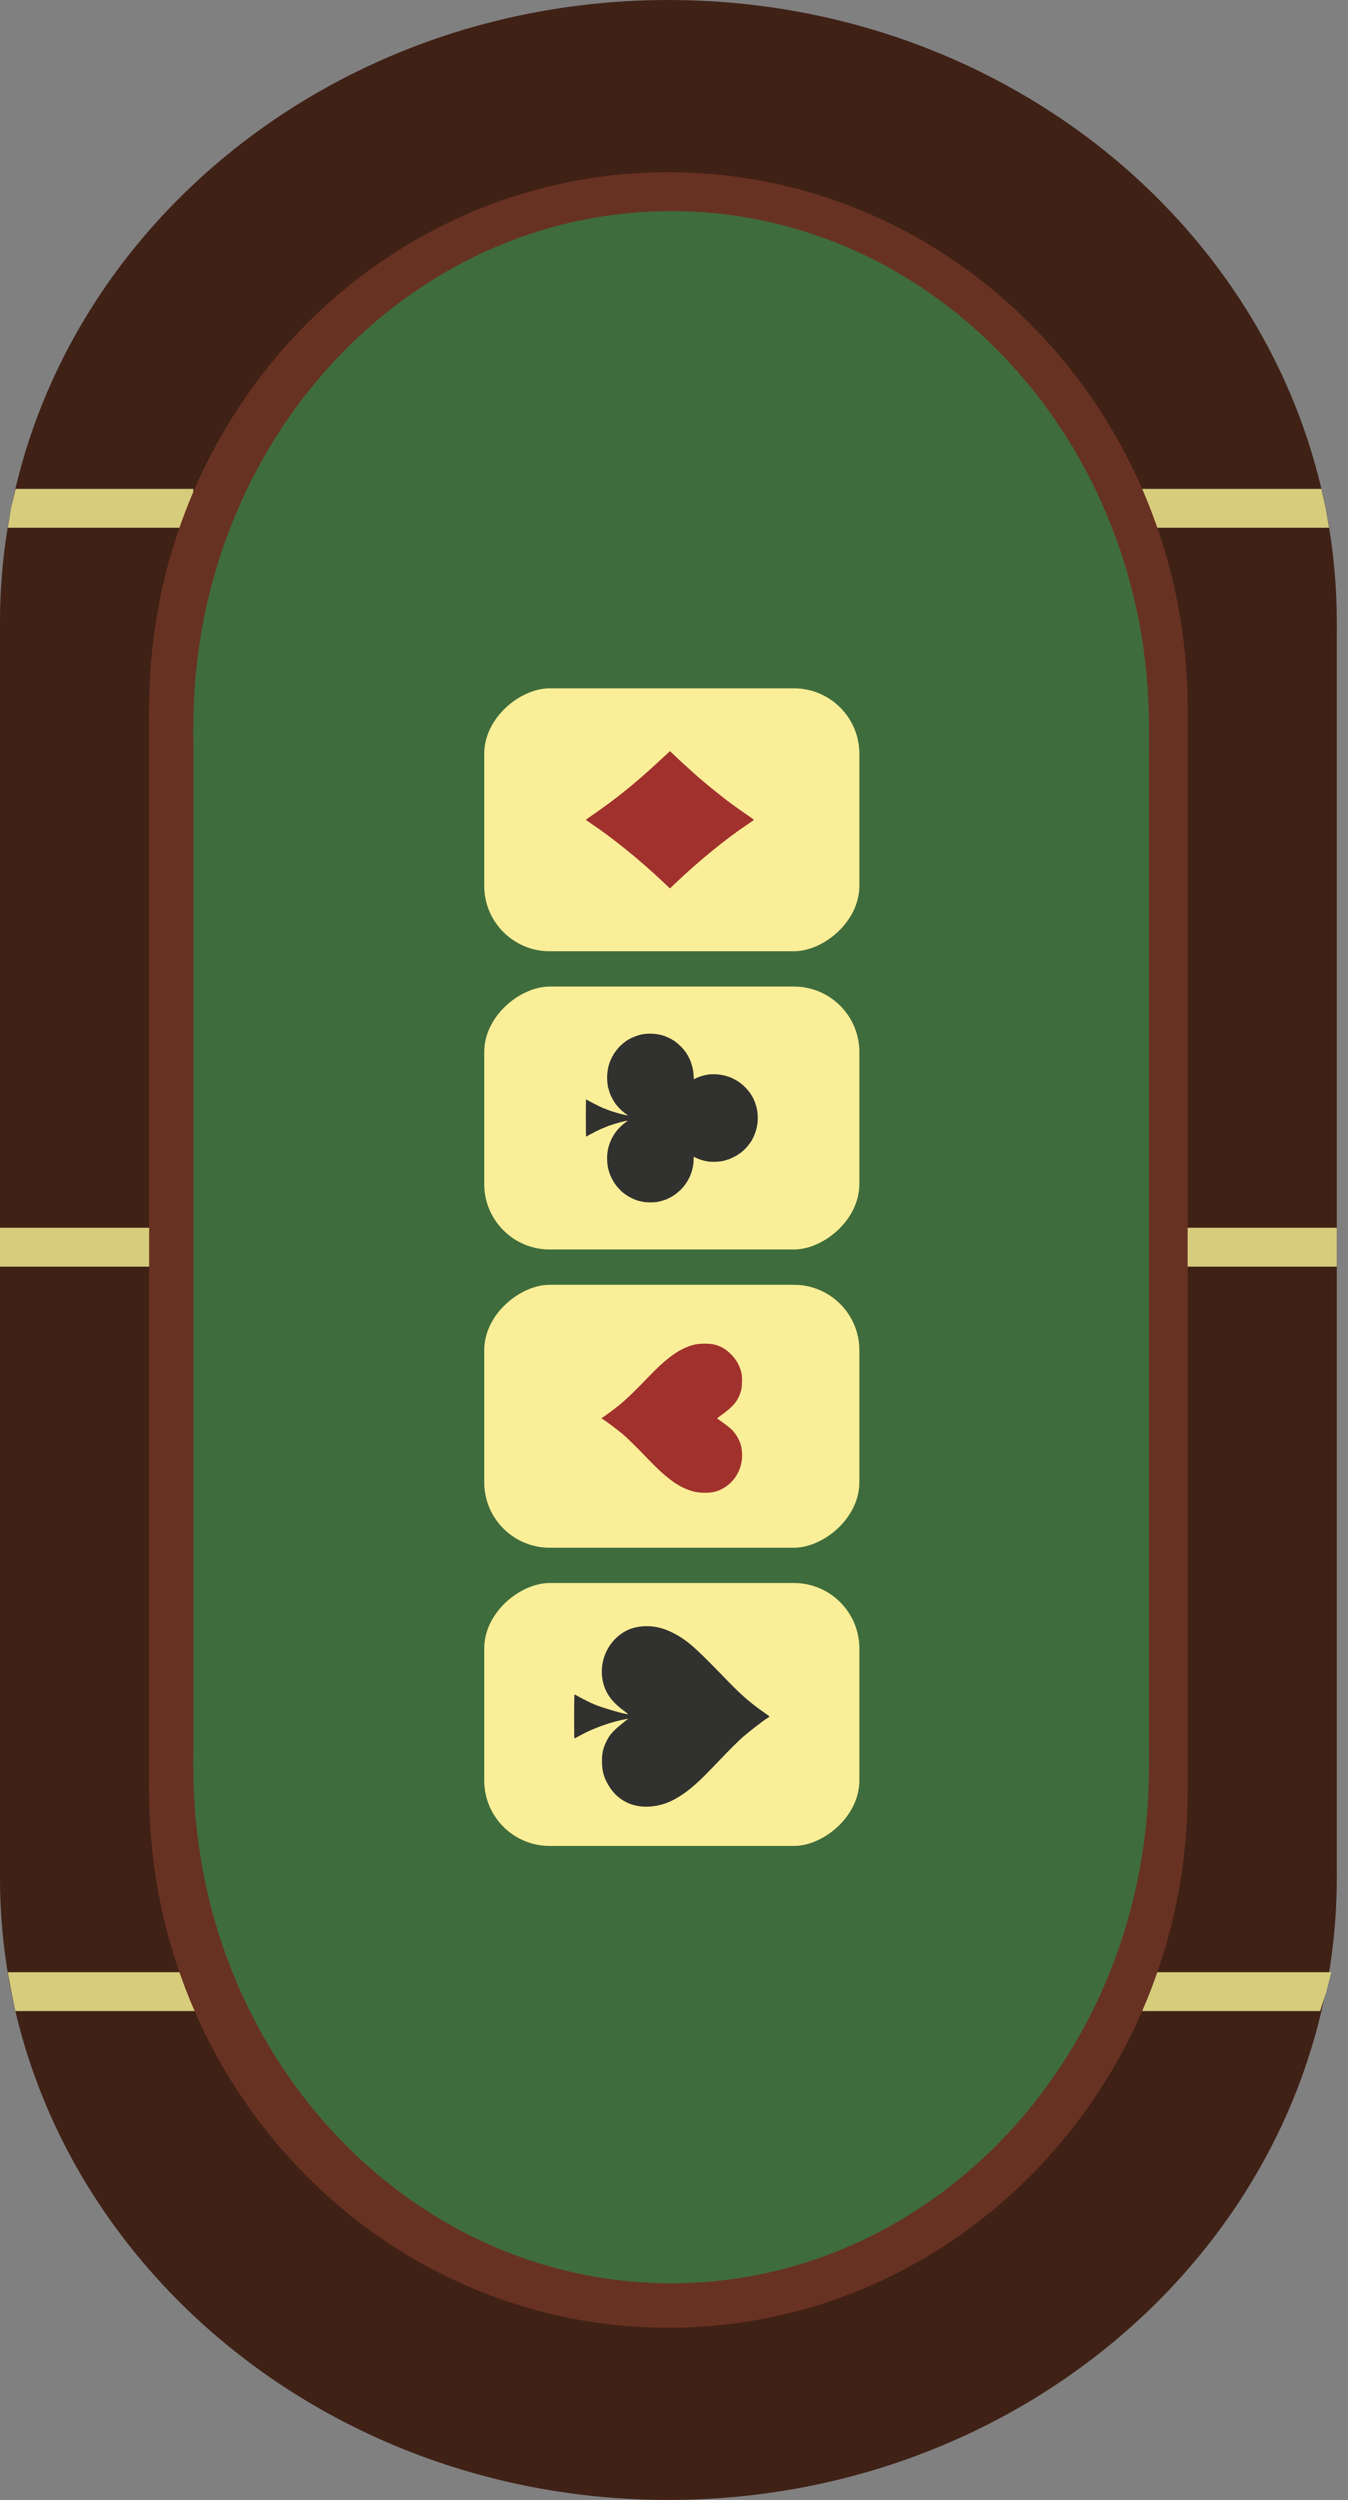 <svg width="103" height="191" viewBox="0 0 103 191" fill="none" xmlns="http://www.w3.org/2000/svg">
<rect x="0" y="0" width="103" height="191" fill="#808080" stroke="none"/>
<path d="M102.143 143.462L102.143 47.538L3.23056e-05 47.538L2.81126e-05 143.462L102.143 143.462Z" fill="#402116"/>
<path d="M2.81126e-05 143.462C2.6965e-05 169.717 22.866 191 51.072 191C79.278 191 102.143 169.717 102.143 143.462C102.143 117.208 79.278 95.924 51.072 95.924C22.866 95.924 2.92602e-05 117.208 2.81126e-05 143.462Z" fill="#402116"/>
<path d="M3.23056e-05 47.538C3.1158e-05 73.792 22.866 95.076 51.072 95.076C79.278 95.076 102.143 73.792 102.143 47.538C102.143 21.283 79.278 -9.99482e-07 51.072 -2.23241e-06C22.866 -3.46532e-06 3.34532e-05 21.283 3.23056e-05 47.538Z" fill="#402116"/>
<path d="M102.143 96.773L102.143 93.802L87.792 93.802L87.792 96.773L102.143 96.773Z" fill="#D7CC7C"/>
<path d="M21.948 96.773L21.948 93.802L0 93.802L0 96.773L21.948 96.773Z" fill="#D7CC7C"/>
<path d="M14.773 37.351L14.773 40.322L0.595 40.322L0.844 38.837L1.192 37.351L14.773 37.351Z" fill="#D7CC7C"/>
<path d="M100.964 37.351L101.292 38.837L101.553 40.322L79.351 40.322L79.351 37.351L100.964 37.351Z" fill="#D7CC7C"/>
<path d="M26.169 150.678L25.702 152.163L25.107 153.649L1.173 153.649L0.868 152.163L0.594 150.678L26.169 150.678Z" fill="#D7CC7C"/>
<path d="M101.721 150.678L101.347 152.163L100.871 153.649L81.461 153.649L81.461 150.678L101.721 150.678Z" fill="#D7CC7C"/>
<path d="M90.747 136.854L90.747 54.146L11.396 54.146L11.396 136.854L90.747 136.854Z" fill="#683222"/>
<path d="M11.396 136.854C11.396 159.491 29.159 177.842 51.071 177.842C72.984 177.842 90.747 159.491 90.747 136.854C90.747 114.217 72.984 95.866 51.071 95.866C29.159 95.866 11.396 114.217 11.396 136.854Z" fill="#683222"/>
<path d="M11.396 54.146C11.396 76.783 29.159 95.134 51.071 95.134C72.984 95.134 90.747 76.783 90.747 54.146C90.747 31.509 72.984 13.158 51.071 13.158C29.159 13.158 11.396 31.509 11.396 54.146Z" fill="#683222"/>
<path d="M87.793 135.043L87.793 55.533L14.773 55.533L14.773 135.043L87.793 135.043Z" fill="#3F6C3C"/>
<path d="M14.773 135.043C14.773 156.805 31.119 174.447 51.283 174.447C71.447 174.447 87.793 156.805 87.793 135.043C87.793 113.281 71.447 95.64 51.283 95.64C31.119 95.64 14.773 113.281 14.773 135.043Z" fill="#3F6C3C"/>
<path d="M14.773 55.533C14.773 77.294 31.119 94.936 51.283 94.936C71.447 94.936 87.793 77.294 87.793 55.533C87.793 33.77 71.447 16.129 51.283 16.129C31.119 16.129 14.773 33.77 14.773 55.533Z" fill="#3F6C3C"/>
<rect x="65.663" y="52.59" width="20.087" height="28.663" rx="5" transform="rotate(90 65.663 52.59)" fill="#FAEE98"/>
<rect x="65.663" y="75.375" width="20.087" height="28.663" rx="5" transform="rotate(90 65.663 75.375)" fill="#FAEE98"/>
<rect x="65.663" y="98.16" width="20.087" height="28.663" rx="5" transform="rotate(90 65.663 98.16)" fill="#FAEE98"/>
<rect x="65.663" y="120.945" width="20.087" height="28.663" rx="5" transform="rotate(90 65.663 120.945)" fill="#FAEE98"/>
<path fill-rule="evenodd" clip-rule="evenodd" d="M57.192 62.33C56.709 62.004 55.749 61.321 55.545 61.156C55.473 61.099 55.155 60.848 54.838 60.598C54.188 60.085 53.501 59.51 52.98 59.04C52.255 58.388 51.763 57.935 51.486 57.665L51.2 57.387L51.019 57.551C50.92 57.642 50.555 57.978 50.208 58.298C48.511 59.868 47.018 61.071 45.293 62.256C45.002 62.456 44.764 62.627 44.764 62.636C44.764 62.644 44.918 62.755 45.108 62.882C46.883 64.072 48.868 65.682 50.75 67.46C50.761 67.47 50.864 67.569 50.979 67.68L51.189 67.88L51.555 67.53C53.355 65.808 55.472 64.08 57.162 62.953C57.387 62.803 57.584 62.668 57.601 62.653C57.618 62.638 57.434 62.492 57.192 62.33Z" fill="#A1312D"/>
<path fill-rule="evenodd" clip-rule="evenodd" d="M57.877 84.992C57.868 84.902 57.843 84.758 57.823 84.671C57.781 84.497 57.656 84.114 57.63 84.078C57.62 84.066 57.605 84.031 57.597 84.002C57.577 83.937 57.41 83.648 57.314 83.513C57.076 83.177 56.749 82.859 56.404 82.626C56.344 82.586 56.292 82.553 56.286 82.553C56.282 82.553 56.229 82.525 56.169 82.489C55.597 82.15 54.742 81.996 54.046 82.107C53.788 82.148 53.394 82.271 53.172 82.379L53.014 82.456L52.999 82.178C52.991 82.025 52.969 81.817 52.949 81.716C52.913 81.529 52.803 81.16 52.741 81.017C52.676 80.87 52.63 80.776 52.616 80.765C52.608 80.759 52.594 80.728 52.585 80.696C52.575 80.665 52.561 80.634 52.553 80.627C52.53 80.608 52.438 80.47 52.438 80.454C52.438 80.422 52.195 80.126 52.032 79.96C51.868 79.792 51.487 79.481 51.446 79.481C51.435 79.481 51.412 79.468 51.396 79.452C51.339 79.397 50.935 79.207 50.733 79.138C50.127 78.935 49.338 78.917 48.781 79.096C48.574 79.162 48.487 79.195 48.333 79.266C48.242 79.309 48.158 79.343 48.147 79.343C48.136 79.343 48.127 79.354 48.127 79.366C48.127 79.379 48.114 79.389 48.098 79.389C48.082 79.389 48.015 79.425 47.949 79.469C47.883 79.514 47.82 79.55 47.809 79.55C47.797 79.55 47.788 79.559 47.788 79.57C47.788 79.581 47.745 79.618 47.692 79.654C47.554 79.747 47.224 80.061 47.224 80.1C47.224 80.113 47.215 80.123 47.205 80.123C47.177 80.123 46.863 80.559 46.863 80.596C46.863 80.613 46.855 80.627 46.846 80.628C46.836 80.628 46.789 80.713 46.741 80.817C46.693 80.921 46.645 81.023 46.634 81.045C46.611 81.092 46.537 81.312 46.501 81.441C46.434 81.681 46.39 82.029 46.389 82.32C46.389 82.608 46.436 83.037 46.48 83.138C46.492 83.163 46.51 83.225 46.522 83.276C46.587 83.562 46.819 84.041 47.032 84.331C47.173 84.523 47.417 84.78 47.596 84.927C47.658 84.977 47.714 85.024 47.72 85.03C47.746 85.056 47.877 85.144 47.89 85.144C47.898 85.144 47.919 85.16 47.938 85.179C47.968 85.21 47.966 85.213 47.919 85.213C47.891 85.213 47.826 85.201 47.777 85.188C47.727 85.175 47.626 85.15 47.551 85.133C47.382 85.094 47.213 85.048 47.009 84.985C46.922 84.958 46.821 84.927 46.784 84.916C46.682 84.886 46.566 84.844 46.49 84.81C46.453 84.793 46.394 84.773 46.36 84.764C46.326 84.756 46.292 84.74 46.285 84.729C46.279 84.718 46.258 84.709 46.239 84.709C46.221 84.709 46.158 84.688 46.099 84.662C46.041 84.636 45.973 84.606 45.948 84.595C45.788 84.526 45.107 84.18 44.97 84.097C44.879 84.043 44.795 83.998 44.784 83.998C44.771 83.998 44.763 84.551 44.764 85.407C44.765 86.76 44.771 86.906 44.828 86.827C44.836 86.816 44.878 86.788 44.921 86.764C44.965 86.741 45.097 86.669 45.215 86.605C45.489 86.457 45.691 86.358 45.948 86.245C46.121 86.169 46.211 86.131 46.309 86.094C46.372 86.071 46.448 86.039 46.479 86.023C46.51 86.006 46.553 85.993 46.574 85.993C46.595 85.993 46.646 85.978 46.687 85.961C46.898 85.868 47.796 85.626 47.926 85.626C47.969 85.626 47.955 85.642 47.855 85.71C47.787 85.756 47.727 85.8 47.72 85.808C47.714 85.815 47.658 85.862 47.596 85.912C47.463 86.019 47.202 86.285 47.116 86.403C47.082 86.448 47.042 86.499 47.027 86.515C46.991 86.555 46.77 86.924 46.724 87.025C46.559 87.379 46.48 87.633 46.423 87.991C46.359 88.399 46.389 88.999 46.492 89.364C46.542 89.538 46.611 89.747 46.635 89.794C46.645 89.816 46.696 89.921 46.746 90.029C46.845 90.239 47.017 90.504 47.179 90.695C47.281 90.816 47.503 91.04 47.578 91.098C47.841 91.302 47.977 91.391 48.215 91.513C48.37 91.592 48.513 91.657 48.533 91.657C48.553 91.657 48.579 91.666 48.59 91.677C48.617 91.703 48.837 91.762 49.12 91.819C49.402 91.876 49.972 91.88 50.248 91.826C50.458 91.784 50.859 91.667 50.948 91.62C50.979 91.604 51.055 91.567 51.117 91.538C51.42 91.396 51.734 91.172 52.002 90.908C52.174 90.737 52.37 90.503 52.37 90.468C52.37 90.453 52.379 90.441 52.39 90.441C52.412 90.441 52.596 90.137 52.596 90.101C52.596 90.088 52.604 90.075 52.613 90.071C52.641 90.058 52.748 89.82 52.818 89.616C52.933 89.279 53.002 88.899 53.002 88.601C53.002 88.478 53.007 88.378 53.012 88.378C53.017 88.378 53.07 88.403 53.13 88.433C53.447 88.594 53.747 88.687 54.131 88.744C54.441 88.79 55.096 88.753 55.339 88.676C55.376 88.664 55.477 88.633 55.564 88.607C55.76 88.549 55.802 88.531 56.083 88.391C56.305 88.28 56.437 88.2 56.452 88.165C56.456 88.156 56.47 88.148 56.483 88.148C56.518 88.148 56.784 87.927 56.944 87.765C57.107 87.599 57.36 87.276 57.439 87.134C57.826 86.431 57.959 85.781 57.877 84.992Z" fill="#31312F"/>
<path fill-rule="evenodd" clip-rule="evenodd" d="M56.659 104.937C56.536 104.35 56.281 103.89 55.83 103.443C55.46 103.077 55.121 102.877 54.639 102.741C54.241 102.629 53.446 102.629 53.02 102.742C51.915 103.035 50.994 103.692 49.481 105.267C48.143 106.66 47.552 107.203 46.683 107.84C46.14 108.237 46.031 108.313 45.989 108.328C45.934 108.348 45.921 108.335 46.214 108.532C46.514 108.734 47.12 109.191 47.513 109.512C47.868 109.802 48.583 110.503 49.553 111.512C50.989 113.006 51.931 113.675 52.987 113.95C53.467 114.075 54.204 114.083 54.634 113.968C55.908 113.626 56.783 112.377 56.701 111.015C56.689 110.819 56.655 110.567 56.624 110.455C56.492 109.972 56.187 109.467 55.837 109.154C55.656 108.991 55.106 108.578 54.899 108.449C54.843 108.414 54.802 108.372 54.808 108.355C54.815 108.338 54.982 108.209 55.181 108.067C56.065 107.436 56.414 106.993 56.631 106.229C56.707 105.959 56.723 105.244 56.659 104.937Z" fill="#A1312D"/>
<path fill-rule="evenodd" clip-rule="evenodd" d="M58.358 130.818C57.411 130.163 56.656 129.512 55.709 128.536C53.381 126.134 52.852 125.64 52.038 125.105C51.633 124.839 51.132 124.595 50.687 124.446C49.753 124.134 48.657 124.184 47.88 124.576C46.543 125.249 45.773 126.8 46.032 128.296C46.196 129.246 46.672 129.962 47.59 130.642C47.808 130.804 47.987 130.945 47.987 130.956C47.987 131.042 46.18 130.529 45.458 130.239C45.186 130.129 44.301 129.688 44.083 129.553C44 129.502 43.918 129.46 43.9 129.46C43.882 129.46 43.868 130.217 43.868 131.142C43.868 132.067 43.877 132.824 43.889 132.824C43.901 132.824 44.105 132.715 44.343 132.582C45.325 132.036 46.78 131.521 47.858 131.338L48.008 131.312L47.883 131.41C46.849 132.219 46.581 132.509 46.294 133.134C46.068 133.626 45.997 133.969 45.997 134.57C45.998 135.356 46.163 135.902 46.597 136.561C47.263 137.572 48.316 138.091 49.573 138.028C50.371 137.989 51.086 137.76 51.823 137.308C52.738 136.747 53.373 136.178 55.017 134.447C55.686 133.742 56.468 132.963 56.755 132.716C57.291 132.255 58.263 131.503 58.605 131.286C58.711 131.219 58.797 131.154 58.796 131.142C58.795 131.13 58.598 130.984 58.358 130.818Z" fill="#31312F"/>
</svg>